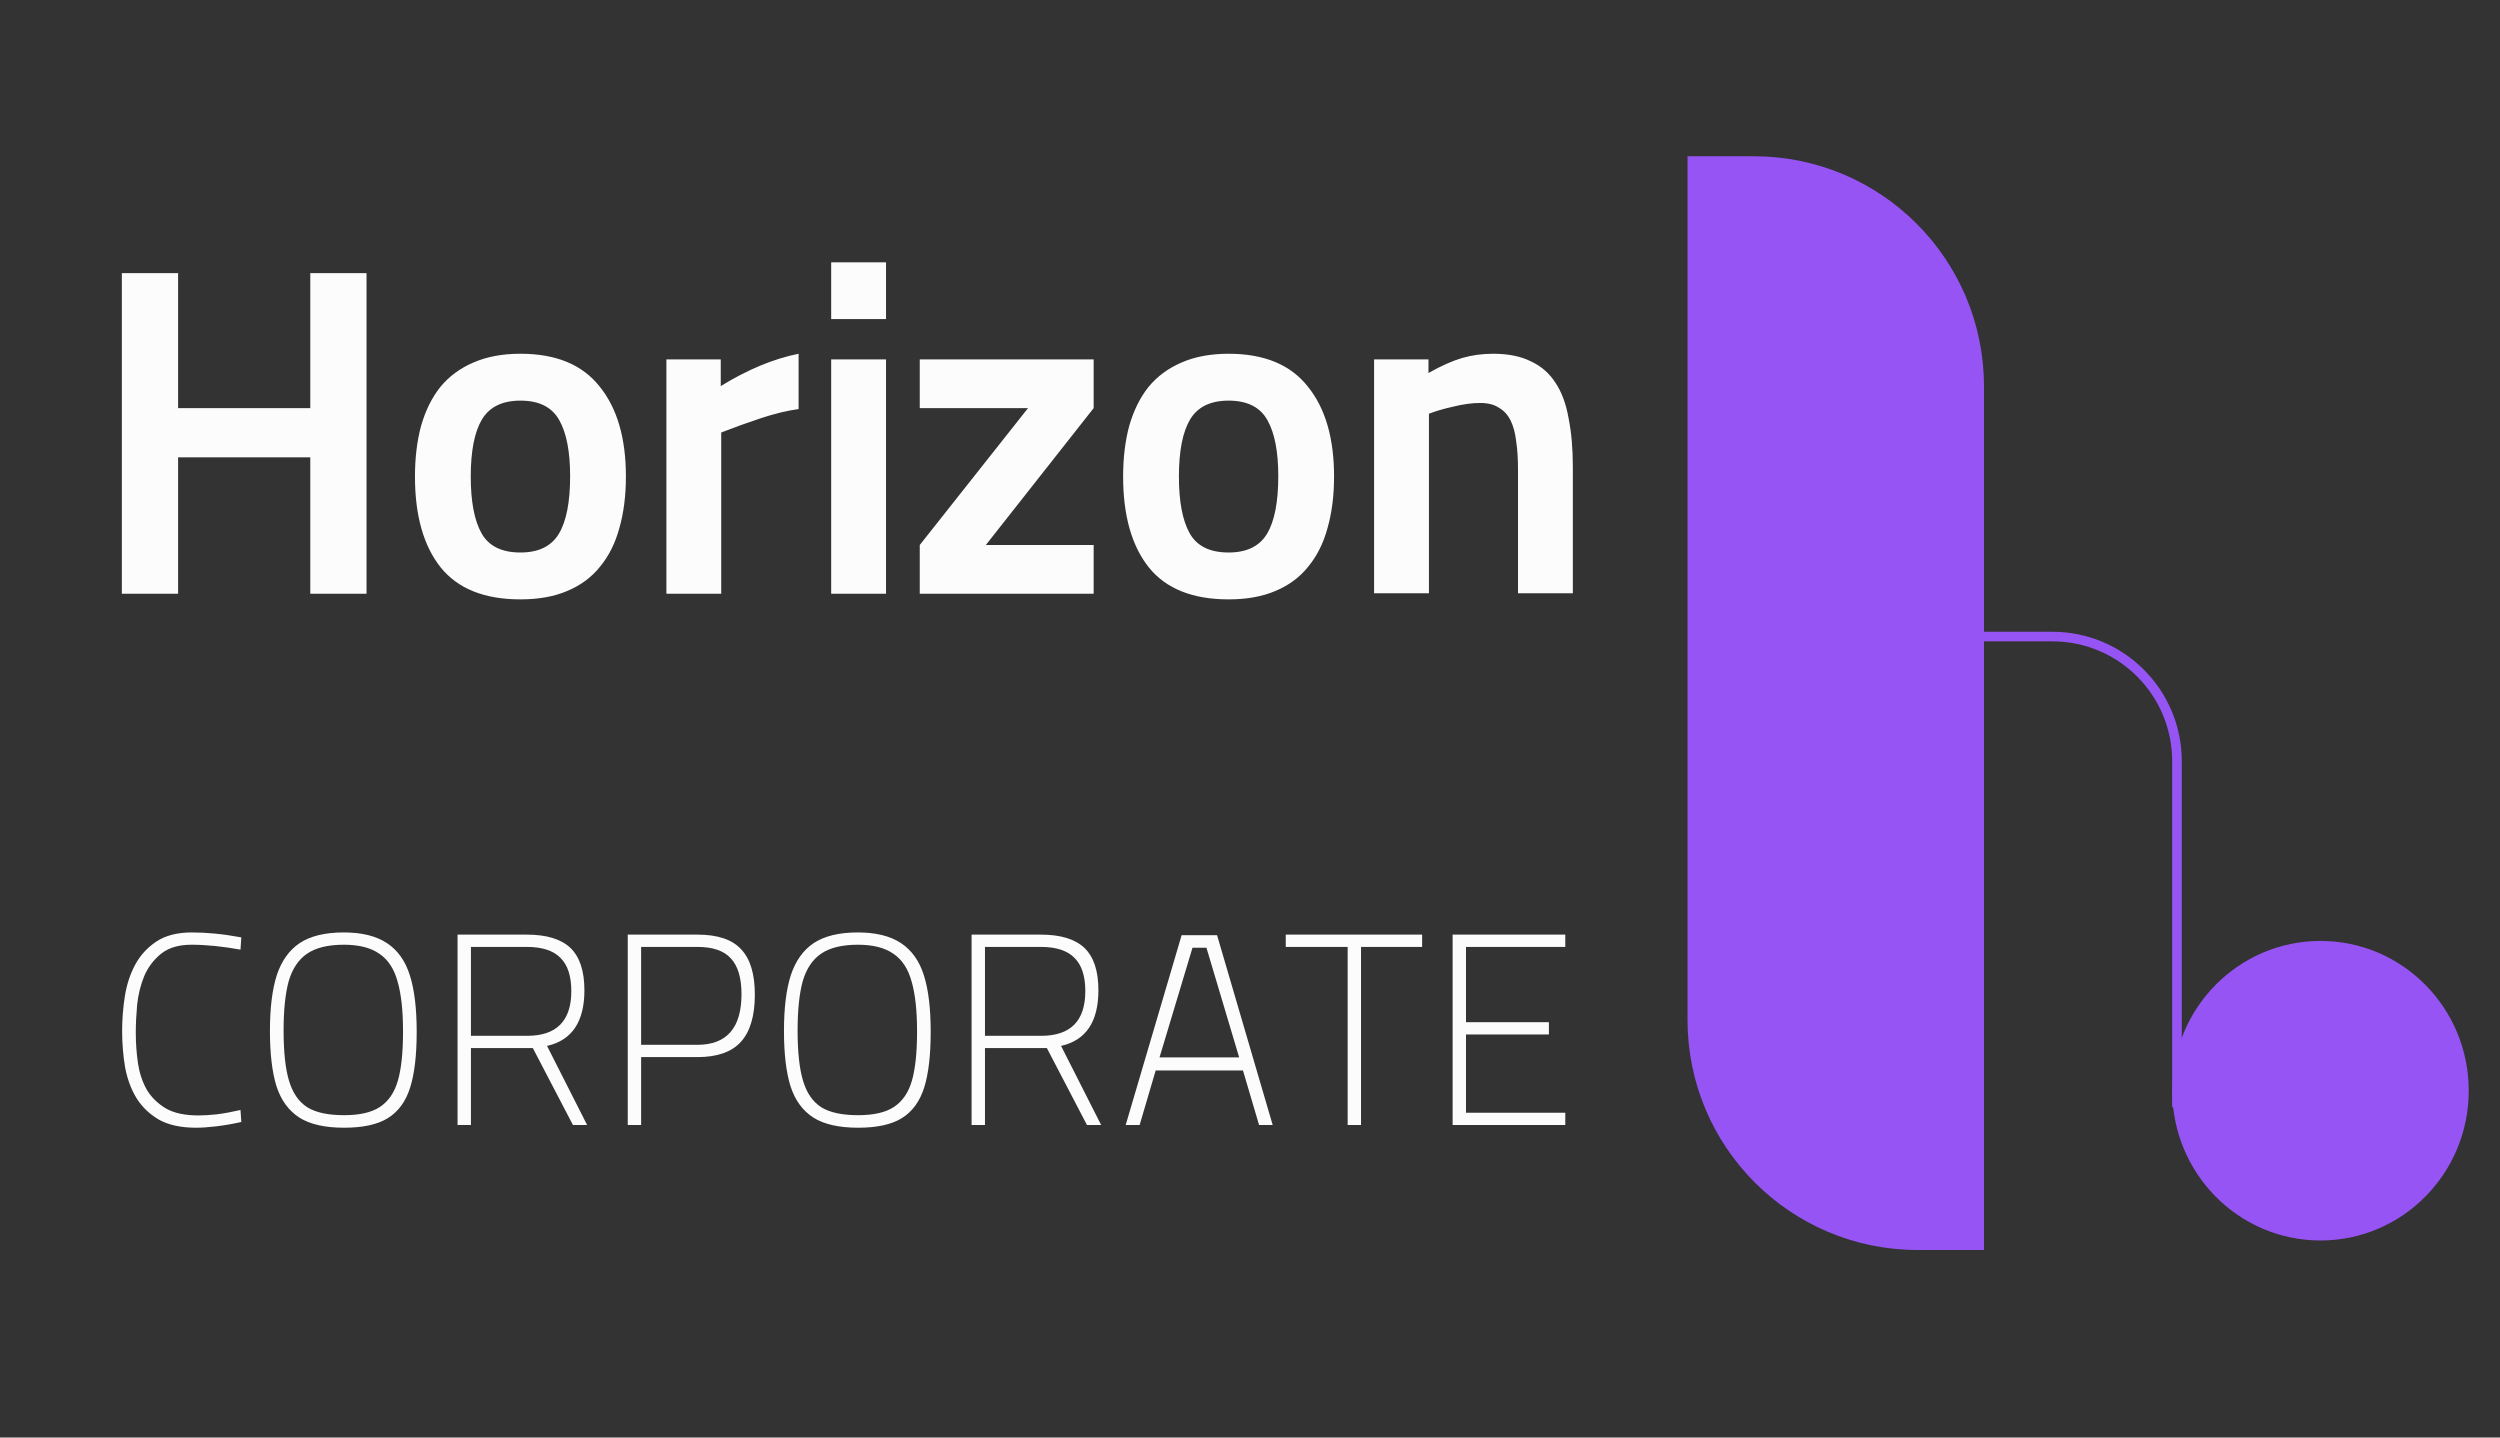 <svg width="80" height="46" viewBox="0 0 80 46" fill="none" xmlns="http://www.w3.org/2000/svg">
<rect x="0" y="0" width="80" height="46" fill="#333333" stroke="none"/>
<path d="M54.077 5.077H56.124C60.149 5.077 63.411 8.339 63.411 12.363V39.923H61.364C57.339 39.923 54.077 36.661 54.077 32.636V5.077Z" fill="#9654F4" stroke="#9654F4" stroke-width="0.153"/>
<path d="M78.923 34.902C78.923 37.508 76.833 39.619 74.256 39.619C71.679 39.619 69.589 37.508 69.589 34.902C69.589 32.297 71.679 30.186 74.256 30.186C76.833 30.186 78.923 32.297 78.923 34.902Z" fill="#9654F4" stroke="#9654F4" stroke-width="0.153"/>
<path d="M63.488 20.37H65.674C67.877 20.37 69.663 22.155 69.663 24.358V35.435" stroke="#9654F4" stroke-width="0.307"/>
<path d="M3.899 8.74H5.699V13.06H9.929V8.74H11.729V19H9.929V14.635H5.699V19H3.899V8.74ZM13.279 15.25C13.279 14.65 13.344 14.11 13.474 13.63C13.614 13.14 13.819 12.725 14.089 12.385C14.369 12.045 14.719 11.785 15.139 11.605C15.569 11.415 16.074 11.32 16.654 11.32C17.794 11.32 18.639 11.67 19.189 12.37C19.749 13.06 20.029 14.02 20.029 15.25C20.029 15.86 19.959 16.41 19.819 16.9C19.689 17.38 19.484 17.79 19.204 18.13C18.934 18.47 18.584 18.73 18.154 18.91C17.734 19.09 17.234 19.18 16.654 19.18C15.504 19.18 14.654 18.84 14.104 18.16C13.554 17.47 13.279 16.5 13.279 15.25ZM15.064 15.25C15.064 16.05 15.179 16.655 15.409 17.065C15.639 17.475 16.054 17.68 16.654 17.68C17.234 17.68 17.644 17.48 17.884 17.08C18.124 16.68 18.244 16.065 18.244 15.235C18.244 14.455 18.129 13.86 17.899 13.45C17.669 13.03 17.254 12.82 16.654 12.82C16.074 12.82 15.664 13.02 15.424 13.42C15.184 13.82 15.064 14.43 15.064 15.25ZM21.325 11.5H23.064V12.355C23.924 11.825 24.755 11.48 25.555 11.32V13.09C25.184 13.14 24.774 13.24 24.325 13.39C23.875 13.54 23.459 13.69 23.079 13.84V19H21.325V11.5ZM26.598 11.5H28.353V19H26.598V11.5ZM26.598 8.395H28.353V10.21H26.598V8.395ZM29.432 17.44L32.897 13.06H29.432V11.5H34.997V13.06L31.547 17.44H34.997V19H29.432V17.44ZM35.94 15.25C35.94 14.65 36.005 14.11 36.135 13.63C36.275 13.14 36.48 12.725 36.75 12.385C37.03 12.045 37.38 11.785 37.8 11.605C38.23 11.415 38.735 11.32 39.315 11.32C40.455 11.32 41.3 11.67 41.85 12.37C42.41 13.06 42.69 14.02 42.69 15.25C42.69 15.86 42.62 16.41 42.48 16.9C42.35 17.38 42.145 17.79 41.865 18.13C41.595 18.47 41.245 18.73 40.815 18.91C40.395 19.09 39.895 19.18 39.315 19.18C38.165 19.18 37.315 18.84 36.765 18.16C36.215 17.47 35.94 16.5 35.94 15.25ZM37.725 15.25C37.725 16.05 37.84 16.655 38.07 17.065C38.3 17.475 38.715 17.68 39.315 17.68C39.895 17.68 40.305 17.48 40.545 17.08C40.785 16.68 40.905 16.065 40.905 15.235C40.905 14.455 40.79 13.86 40.56 13.45C40.33 13.03 39.915 12.82 39.315 12.82C38.735 12.82 38.325 13.02 38.085 13.42C37.845 13.82 37.725 14.43 37.725 15.25ZM43.971 11.5H45.711V11.935C46.121 11.705 46.481 11.545 46.791 11.455C47.101 11.365 47.431 11.32 47.781 11.32C48.261 11.32 48.661 11.4 48.981 11.56C49.311 11.71 49.576 11.94 49.776 12.25C49.976 12.55 50.116 12.93 50.196 13.39C50.286 13.84 50.331 14.36 50.331 14.95V18.985H48.576V15.01C48.576 14.67 48.556 14.37 48.516 14.11C48.486 13.85 48.426 13.63 48.336 13.45C48.246 13.27 48.121 13.135 47.961 13.045C47.811 12.945 47.611 12.895 47.361 12.895C47.101 12.895 46.811 12.935 46.491 13.015C46.181 13.085 45.926 13.16 45.726 13.24V18.985H43.971V11.5Z" fill="#FCFCFC"/>
<path d="M3.908 32.989C3.908 32.623 3.937 32.253 3.995 31.881C4.054 31.508 4.164 31.171 4.327 30.868C4.49 30.566 4.717 30.319 5.008 30.127C5.299 29.934 5.677 29.838 6.142 29.838C6.363 29.838 6.602 29.85 6.858 29.873C7.12 29.897 7.408 29.938 7.722 29.996L7.696 30.388C7.12 30.284 6.596 30.231 6.125 30.231C5.718 30.231 5.395 30.327 5.156 30.519C4.918 30.711 4.737 30.95 4.615 31.235C4.499 31.52 4.423 31.826 4.388 32.151C4.359 32.477 4.345 32.774 4.345 33.041C4.345 33.373 4.368 33.699 4.414 34.019C4.461 34.333 4.554 34.615 4.694 34.865C4.839 35.11 5.043 35.31 5.305 35.468C5.566 35.619 5.915 35.694 6.352 35.694C6.509 35.694 6.701 35.683 6.928 35.66C7.161 35.63 7.417 35.584 7.696 35.52L7.722 35.904C7.431 35.968 7.161 36.014 6.91 36.044C6.666 36.073 6.454 36.087 6.273 36.087C5.796 36.087 5.403 36.003 5.095 35.834C4.793 35.66 4.551 35.43 4.371 35.145C4.196 34.86 4.074 34.531 4.004 34.158C3.94 33.78 3.908 33.391 3.908 32.989ZM8.638 32.989C8.638 32.256 8.711 31.663 8.856 31.209C9.008 30.749 9.252 30.406 9.59 30.179C9.933 29.952 10.404 29.838 11.003 29.838C11.579 29.838 12.039 29.952 12.382 30.179C12.726 30.406 12.97 30.749 13.115 31.209C13.261 31.668 13.334 32.27 13.334 33.015C13.334 33.766 13.264 34.362 13.124 34.804C12.985 35.246 12.746 35.572 12.409 35.782C12.077 35.986 11.611 36.087 11.012 36.087C10.401 36.087 9.924 35.98 9.581 35.764C9.238 35.543 8.993 35.209 8.848 34.761C8.708 34.313 8.638 33.722 8.638 32.989ZM9.249 34.586C9.366 34.976 9.56 35.258 9.834 35.433C10.107 35.602 10.5 35.686 11.012 35.686C11.507 35.686 11.888 35.599 12.155 35.424C12.429 35.244 12.621 34.964 12.731 34.586C12.842 34.202 12.897 33.676 12.897 33.007C12.897 32.343 12.839 31.811 12.723 31.41C12.612 31.002 12.417 30.706 12.138 30.519C11.864 30.327 11.486 30.231 11.003 30.231C10.497 30.231 10.104 30.327 9.825 30.519C9.552 30.706 9.357 30.996 9.24 31.392C9.13 31.788 9.075 32.317 9.075 32.98C9.075 33.667 9.133 34.202 9.249 34.586ZM14.642 29.908H16.859C17.493 29.908 17.959 30.051 18.256 30.336C18.552 30.621 18.701 31.072 18.701 31.689C18.701 32.695 18.302 33.289 17.505 33.469L18.788 36H18.334L17.051 33.539H15.07V36H14.642V29.908ZM16.868 33.146C17.81 33.146 18.282 32.669 18.282 31.715C18.282 31.232 18.165 30.877 17.933 30.65C17.706 30.418 17.348 30.301 16.859 30.301H15.07V33.146H16.868ZM20.088 29.908H22.323C22.968 29.908 23.434 30.066 23.719 30.38C24.01 30.688 24.155 31.171 24.155 31.828C24.155 32.503 24.007 33.007 23.71 33.338C23.413 33.664 22.951 33.827 22.323 33.827H20.516V36H20.088V29.908ZM22.314 33.434C23.256 33.434 23.728 32.893 23.728 31.811C23.728 31.293 23.614 30.912 23.387 30.668C23.166 30.423 22.808 30.301 22.314 30.301H20.516V33.434H22.314ZM25.087 32.989C25.087 32.256 25.16 31.663 25.305 31.209C25.457 30.749 25.701 30.406 26.038 30.179C26.382 29.952 26.853 29.838 27.452 29.838C28.028 29.838 28.488 29.952 28.831 30.179C29.174 30.406 29.419 30.749 29.564 31.209C29.71 31.668 29.782 32.27 29.782 33.015C29.782 33.766 29.713 34.362 29.573 34.804C29.433 35.246 29.195 35.572 28.857 35.782C28.526 35.986 28.06 36.087 27.461 36.087C26.85 36.087 26.373 35.98 26.03 35.764C25.686 35.543 25.442 35.209 25.297 34.761C25.157 34.313 25.087 33.722 25.087 32.989ZM25.698 34.586C25.814 34.976 26.009 35.258 26.283 35.433C26.556 35.602 26.949 35.686 27.461 35.686C27.956 35.686 28.337 35.599 28.604 35.424C28.878 35.244 29.07 34.964 29.18 34.586C29.291 34.202 29.346 33.676 29.346 33.007C29.346 32.343 29.288 31.811 29.172 31.41C29.061 31.002 28.866 30.706 28.587 30.519C28.313 30.327 27.935 30.231 27.452 30.231C26.946 30.231 26.553 30.327 26.274 30.519C26.001 30.706 25.806 30.996 25.689 31.392C25.579 31.788 25.523 32.317 25.523 32.98C25.523 33.667 25.582 34.202 25.698 34.586ZM31.091 29.908H33.308C33.942 29.908 34.408 30.051 34.704 30.336C35.001 30.621 35.149 31.072 35.149 31.689C35.149 32.695 34.751 33.289 33.954 33.469L35.237 36H34.783L33.5 33.539H31.519V36H31.091V29.908ZM33.317 33.146C34.259 33.146 34.73 32.669 34.73 31.715C34.73 31.232 34.614 30.877 34.381 30.65C34.154 30.418 33.797 30.301 33.308 30.301H31.519V33.146H33.317ZM37.812 29.926H38.946L40.726 36H40.29L39.775 34.255H36.982L36.468 36H36.022L37.812 29.926ZM37.105 33.836H39.653L38.606 30.327H38.16L37.105 33.836ZM43.125 30.301H41.144V29.908H45.508V30.301H43.553V36H43.125V30.301ZM46.484 29.908H50.089V30.301H46.912V32.71H49.565V33.102H46.912V35.607H50.089V36H46.484V29.908Z" fill="#FCFCFC"/>
</svg>
